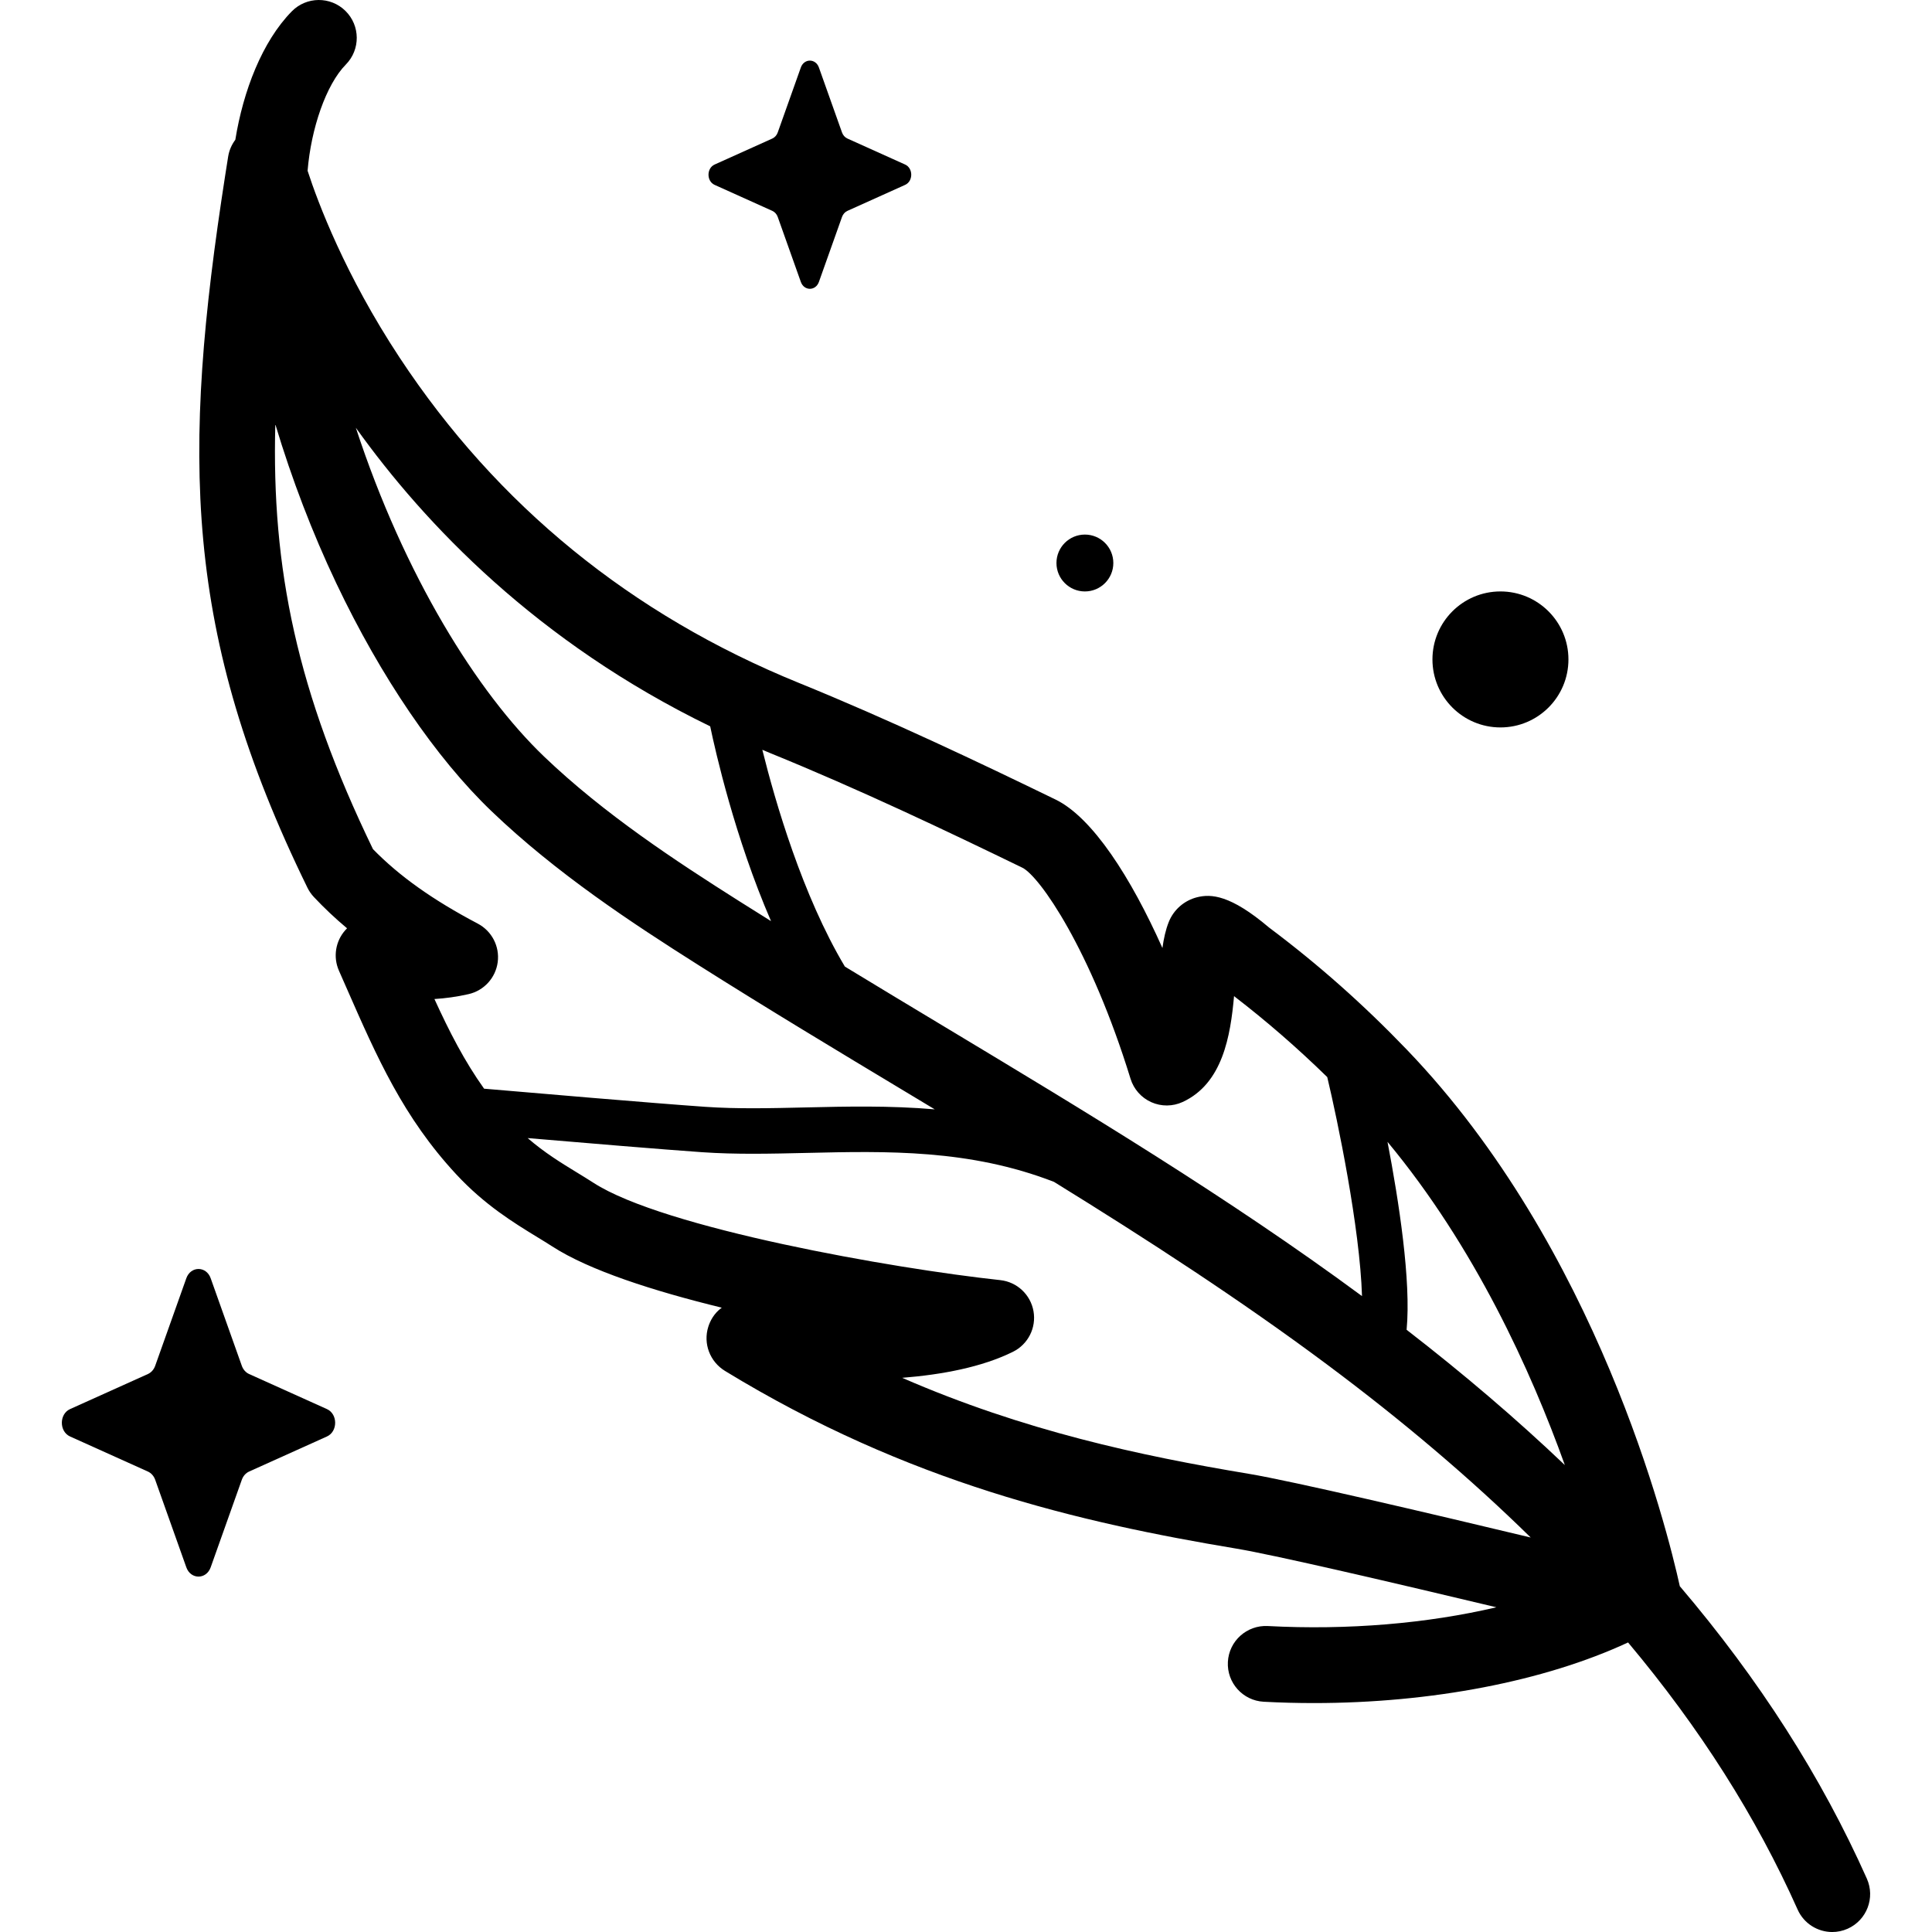 <svg xmlns="http://www.w3.org/2000/svg" id="Capa_1" height="512" viewBox="0 0 512 512" width="512"><g><path d="m494.736 497.857c-12.042-26.986-28.477-52.705-49.568-77.495-3.424-15.524-21.897-89.654-72.316-142.164-11.546-12.025-23.502-22.624-36.544-32.394-10.253-8.694-15.384-8.938-19.056-8.027-3.426.854-6.244 3.324-7.538 6.607-.812 2.059-1.309 4.347-1.661 6.849-8.318-18.626-18.501-34.574-28.323-39.348-20.222-9.83-44.122-21.191-68.057-30.921-44.37-18.037-79.963-47.048-105.792-86.225-14.441-21.904-21.619-41.042-24.367-49.484.917-11.171 4.89-22.826 10.143-28.161 3.892-3.955 3.842-10.315-.112-14.207-3.955-3.893-10.316-3.841-14.207.111-7.875 8-12.891 21.149-14.977 34.049-.96 1.275-1.632 2.786-1.898 4.449-.261 1.635-.518 3.256-.767 4.864-11.54 74.214-11.226 121.409 21.775 188.887.44.901 1.013 1.73 1.7 2.462 2.714 2.891 5.632 5.647 8.803 8.303-.151.148-.298.301-.44.46-2.638 2.94-3.309 7.153-1.713 10.767.701 1.587 1.386 3.149 2.06 4.685 8.048 18.341 14.998 34.179 29.047 49.309 7.54 8.119 15.286 12.849 21.511 16.65 1.378.842 2.693 1.642 3.922 2.438 9.763 6.318 26.73 11.785 44.912 16.227-2.089 1.509-3.091 3.548-3.567 5.051-1.408 4.445.415 9.263 4.433 11.716 48.526 29.621 93.823 40.137 135.546 47.09 10.188 1.697 42.58 9.267 68.873 15.54-18.281 4.293-39.336 6.103-60.591 4.968-5.543-.278-10.271 3.959-10.566 9.499-.295 5.541 3.958 10.271 9.498 10.566 4.435.236 8.869.351 13.282.351 31.076 0 61.116-5.765 83.275-16.065 19.083 22.745 33.982 46.244 44.932 70.783 1.668 3.737 5.336 5.955 9.18 5.955 1.368 0 2.758-.282 4.088-.875 5.065-2.262 7.34-8.203 5.08-13.27zm-80.038-109.602c-12.743-12.135-26.708-24.071-41.932-35.85 1.226-12.895-2.051-34.097-5.06-49.799 23.123 27.838 38.038 60.687 46.992 85.649zm-143.754-158.3c4.557 2.263 18.071 21.563 28.658 55.92.853 2.77 2.86 5.035 5.506 6.216 2.645 1.18 5.673 1.162 8.304-.052 10.626-4.904 12.68-17.552 13.623-28.051 8.652 6.651 16.805 13.739 24.701 21.454 2.734 11.427 8.653 39.961 9.211 58.038-35.427-26.139-73.549-49.077-110.454-71.271-8.766-5.271-17.677-10.631-26.59-16.056-11.239-18.818-18.455-43.689-21.877-57.451.696.29 1.378.588 2.08.873 23.391 9.511 46.914 20.694 66.838 30.38zm-82.734-37.467c1.361 6.526 6.529 29.464 16.121 51.619-2.828-1.763-5.65-3.531-8.452-5.304-16.682-10.556-35.812-23.094-51.717-38.334-17.649-16.91-37.013-47.908-49.858-87.108 18.315 25.617 48.106 56.857 93.906 79.127zm-61.589 52.283c-11.917-6.277-20.79-12.579-27.781-19.746-20.138-41.589-26.891-74.317-25.878-112.585 4.393 14.595 9.806 28.755 16.163 42.139 11.797 24.835 26.405 46.284 41.135 60.397 17.247 16.526 37.368 29.727 54.874 40.804 18.186 11.508 36.904 22.764 55.005 33.649 2.521 1.516 5.049 3.036 7.58 4.56-11.913-1.025-23.416-.761-34.216-.508-9.337.217-18.159.422-26.585-.161-13.809-.958-46.865-3.791-58.629-4.807-5.189-7.277-9.178-15.055-13.161-23.76 2.846-.178 5.891-.578 9.053-1.301 4.096-.938 7.176-4.326 7.72-8.492.544-4.165-1.563-8.23-5.28-10.189zm112.462 120.366c10.532-.843 21.135-2.815 29.379-6.907 3.999-1.985 6.208-6.371 5.423-10.765-.785-4.395-4.377-7.745-8.816-8.221-28.409-3.054-89.192-13.754-107.795-25.792-1.41-.912-2.847-1.789-4.367-2.719-4.119-2.515-8.654-5.288-13.068-9.129 14.928 1.271 35.911 3.026 46.245 3.743 8.984.623 18.075.411 27.7.187 21.235-.494 43.164-1.005 65.535 7.674 24.667 15.234 49.201 31.136 72.32 48.369 20.182 15.044 38.149 30.305 54.012 45.877-27.218-6.513-63.264-14.971-74.665-16.871-28.968-4.826-59.699-11.43-91.903-25.446z"></path><g><path d="m49.378 338.751-8.252 23.204c-.353.993-1.053 1.781-1.935 2.178l-20.616 9.288c-2.913 1.312-2.913 5.953 0 7.265l20.616 9.288c.883.398 1.582 1.185 1.935 2.178l8.252 23.204c1.166 3.278 5.289 3.278 6.455 0l8.252-23.204c.353-.993 1.053-1.781 1.935-2.178l20.616-9.288c2.913-1.312 2.913-5.953 0-7.265l-20.616-9.288c-.883-.398-1.582-1.185-1.935-2.178l-8.252-23.204c-1.166-3.278-5.289-3.278-6.455 0z"></path><path d="m212.23 17.887-6.121 17.212c-.262.737-.781 1.321-1.436 1.616l-15.293 6.89c-2.16.973-2.16 4.416 0 5.389l15.293 6.89c.655.295 1.173.879 1.436 1.616l6.121 17.212c.865 2.432 3.923 2.432 4.788 0l6.121-17.212c.262-.737.781-1.321 1.436-1.616l15.293-6.89c2.16-.974 2.16-4.416 0-5.389l-15.293-6.89c-.655-.295-1.174-.879-1.436-1.616l-6.121-17.212c-.865-2.432-3.923-2.432-4.788 0z"></path><path d="m379.614 174.757c0 9.952 8.068 18.019 18.019 18.019 9.952 0 18.019-8.067 18.019-18.019s-8.067-18.019-18.019-18.02c-9.952 0-18.019 8.068-18.019 18.02z"></path><path d="m279.973 149.203c0 4.161 3.373 7.535 7.535 7.535 4.161 0 7.535-3.373 7.535-7.535 0-4.161-3.373-7.535-7.535-7.535s-7.535 3.373-7.535 7.535z"></path></g></g></svg>